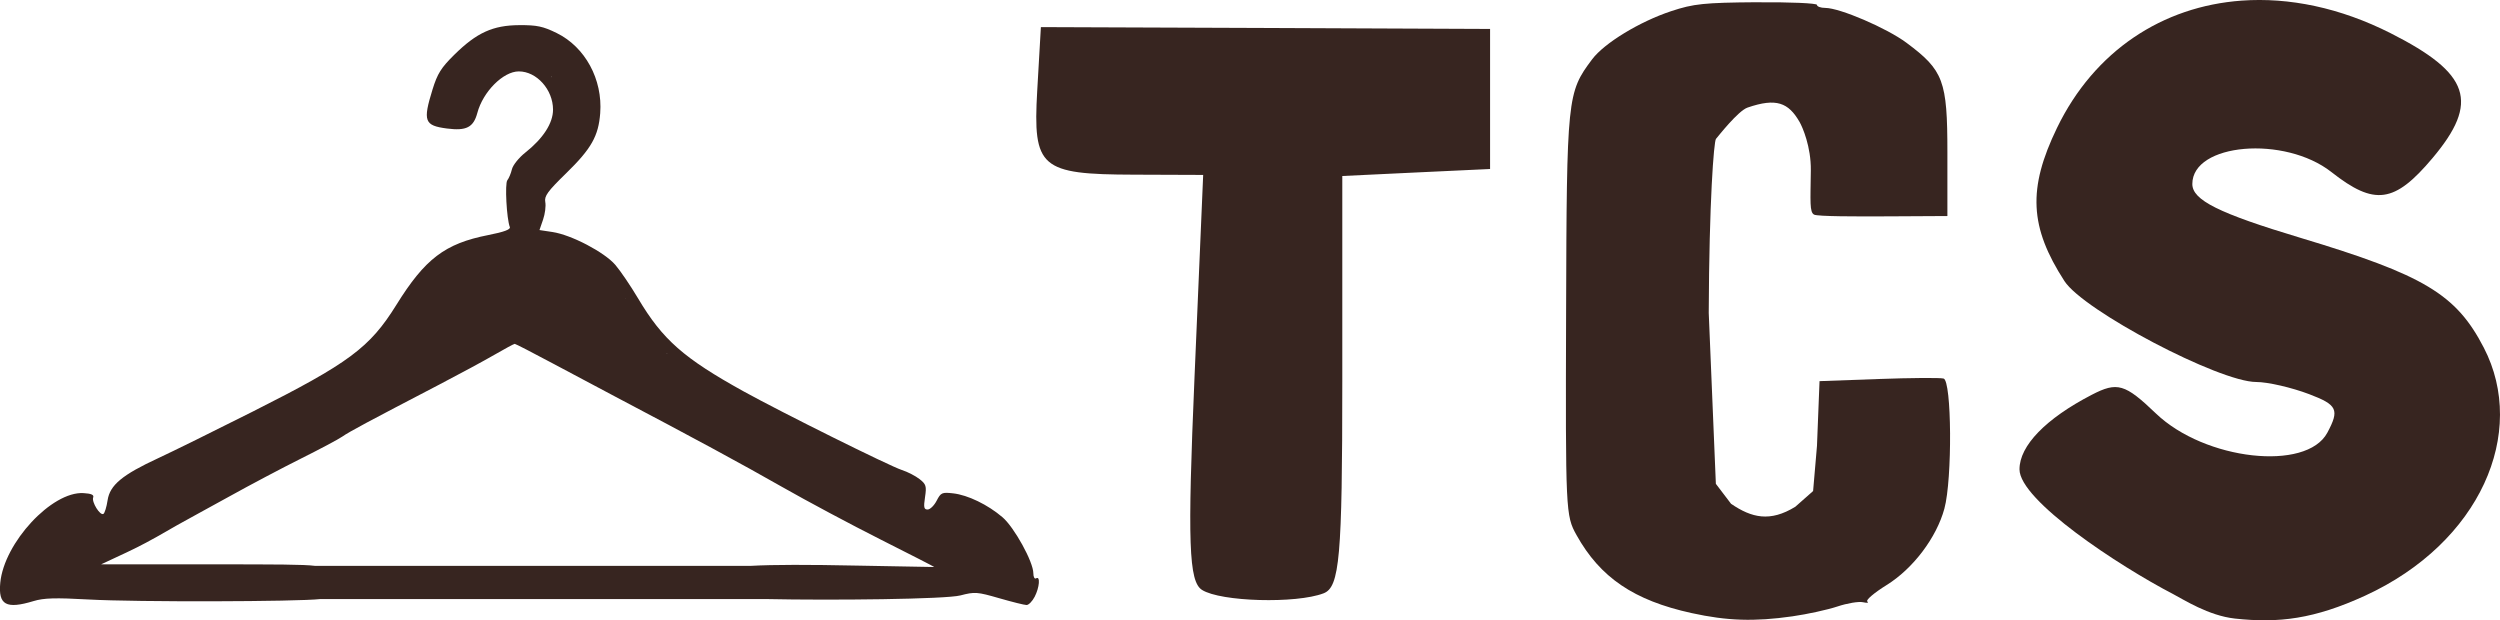 <?xml version="1.0" encoding="UTF-8" standalone="no"?>
<!-- Created with Inkscape (http://www.inkscape.org/) -->

<svg
   viewBox="0 0 123.22 30.574"
   version="1.1"
   id="svg1"
   xmlns:inkscape="http://www.inkscape.org/namespaces/inkscape"
   xmlns:sodipodi="http://sodipodi.sourceforge.net/DTD/sodipodi-0.dtd"
   xmlns="http://www.w3.org/2000/svg"
   xmlns:svg="http://www.w3.org/2000/svg">
  <sodipodi:namedview
     id="namedview1"
     pagecolor="#ffffff"
     bordercolor="#000000"
     borderopacity="0.25"
     inkscape:showpageshadow="2"
     inkscape:pageopacity="0.0"
     inkscape:pagecheckerboard="0"
     inkscape:deskcolor="#d1d1d1"
     inkscape:document-units="mm" />
  <defs
     id="defs1" />
  <g
     inkscape:label="Lag 1"
     id="layer1"
     inkscape:groupmode="layer"
     transform="translate(-26.2,-99.65)">
    <path
       d="m 112.793,99.76 c -2.597,0.02 -3.119,0.074 -4.224,0.44 -1.558,0.516 -3.297,1.575 -3.896,2.373 -1.23,1.64 -1.252,1.845 -1.283,12.476 -0.03,9.839 -0.021,10.014 0.512,10.971 1.166,2.095 2.833,3.225 5.676,3.848 1.752,0.384 3.091,0.428 4.965,0.16 0.735,-0.105 1.733,-0.323 2.219,-0.485 0.485,-0.162 1.052,-0.257 1.26,-0.21 0.208,0.046 0.304,0.031 0.214,-0.035 -0.09,-0.066 0.337,-0.43 0.949,-0.81 1.305,-0.809 2.461,-2.337 2.85,-3.768 0.396,-1.457 0.364,-6.31 -0.041,-6.413 -0.173,-0.044 -1.62,-0.034 -3.214,0.024 l -2.899,0.105 -0.126,3.193 -0.191,2.224 -0.877,0.774 c -1.241,0.765 -2.15,0.549 -3.167,-0.146 l -0.749,-0.984 -0.351,-8.424 c 0.021,-5.486 0.252,-8.459 0.357,-8.578 0.105,-0.12 1.089,-1.383 1.557,-1.543 1.418,-0.488 2.015,-0.241 2.561,0.706 0.143,0.247 0.571,1.218 0.557,2.395 -0.018,1.541 -0.068,2.057 0.162,2.176 0.175,0.091 2.075,0.094 3.669,0.085 l 2.9,-0.016 v -3.137 c 0,-3.538 -0.189,-4.042 -2.016,-5.402 -0.973,-0.725 -3.29,-1.719 -4.004,-1.719 -0.226,0 -0.409,-0.068 -0.409,-0.15 0,-0.082 -1.333,-0.14 -2.962,-0.127 z"
       style="display:inline;fill:#372520;fill-opacity:1;stroke-width:0.647"
       id="path1"
       sodipodi:nodetypes="cssccsscccsssccccccccsscccccsssscc" />
    <path
       d="m 136.684,99.681 c -3.889,0.282 -7.256,2.467 -9.098,6.272 -1.45,2.995 -1.355,4.891 0.368,7.553 0.942,1.456 7.626,4.971 9.454,4.972 0.564,2.8e-4 1.739,0.27 2.611,0.601 1.387,0.527 1.497,0.765 0.891,1.898 -1.029,1.923 -6.039,1.361 -8.448,-0.947 -1.528,-1.464 -1.903,-1.574 -3.164,-0.921 -2.265,1.173 -3.561,2.509 -3.561,3.673 0,1.535 4.9,4.762 7.579,6.153 0.506,0.263 1.739,1.061 3.038,1.203 2.163,0.236 3.911,0.022 6.42,-1.129 5.675,-2.607 8.013,-8.036 5.849,-12.221 -1.364,-2.638 -2.941,-3.583 -9.046,-5.418 -4.022,-1.209 -5.321,-1.857 -5.321,-2.651 1e-5,-2.014 4.549,-2.404 6.859,-0.586 2.123,1.67 3.107,1.535 4.98,-0.691 2.324,-2.762 1.855,-4.17 -2.061,-6.153 -2.493,-1.263 -5.016,-1.777 -7.349,-1.608 z"
       style="display:inline;fill:#372520;fill-opacity:1;stroke-width:1.905"
       id="path1-5"
       sodipodi:nodetypes="cssscsscscccsssccscc" />
  </g>
  <g
     inkscape:groupmode="layer"
     id="layer2"
     inkscape:label="Lag 2"
     transform="translate(-26.2,-99.65)">
    <path
       d="m 77.503,100.986 -0.181,3.147 c -0.216,3.795 0.151,4.113 4.762,4.126 l 3.418,0.013 -0.427,9.973 c -0.35,8.157 -0.283,10.068 0.37,10.481 0.922,0.584 4.639,0.687 5.993,0.167 0.791,-0.304 0.921,-1.781 0.921,-10.46 v -10.108 l 3.642,-0.174 3.642,-0.171 v -3.453 -3.45 l -11.072,-0.048 z"
       style="display:inline;fill:#372520;fill-opacity:1;stroke-width:1.825"
       id="path1-0" />
    <path
       d="m 51.797,100.889 c -1.304,0.007 -2.1,0.37 -3.205,1.459 -0.65,0.641 -0.832,0.931 -1.073,1.71 -0.484,1.567 -0.405,1.78 0.712,1.926 0.955,0.124 1.306,-0.056 1.496,-0.768 0.279,-1.048 1.275,-2.046 2.043,-2.047 0.881,-0.002 1.687,0.899 1.688,1.883 4.33e-4,0.668 -0.484,1.419 -1.366,2.118 -0.315,0.249 -0.612,0.619 -0.66,0.822 -0.048,0.203 -0.15,0.447 -0.226,0.542 -0.128,0.162 -0.036,1.897 0.123,2.309 0.045,0.117 -0.292,0.241 -1.066,0.393 -2.133,0.42 -3.113,1.166 -4.529,3.444 -1.309,2.107 -2.33,2.865 -7.089,5.262 -1.865,0.94 -3.953,1.968 -4.638,2.286 -1.784,0.826 -2.391,1.33 -2.504,2.081 -0.049,0.329 -0.142,0.631 -0.206,0.67 -0.162,0.1 -0.589,-0.586 -0.504,-0.81 0.05,-0.129 -0.09,-0.192 -0.477,-0.215 -1.56,-0.092 -3.912,2.441 -4.102,4.418 -0.105,1.097 0.29,1.314 1.644,0.903 0.502,-0.152 1.07,-0.169 2.7,-0.078 2.397,0.134 10.293,0.11 11.431,-0.021 h 21.962 c 3.292,0.07 8.863,0.008 9.586,-0.179 0.711,-0.185 0.826,-0.176 1.914,0.138 0.637,0.184 1.243,0.335 1.347,0.335 0.104,0 0.284,-0.183 0.4,-0.408 0.238,-0.46 0.284,-1.038 0.073,-0.908 -0.078,0.048 -0.139,-0.062 -0.139,-0.25 0,-0.558 -0.94,-2.264 -1.521,-2.761 -0.721,-0.617 -1.709,-1.096 -2.431,-1.177 -0.551,-0.062 -0.608,-0.037 -0.815,0.365 -0.123,0.238 -0.323,0.432 -0.444,0.432 -0.181,0 -0.204,-0.106 -0.128,-0.608 0.082,-0.545 0.054,-0.638 -0.27,-0.892 -0.199,-0.156 -0.591,-0.358 -0.872,-0.448 -0.6,-0.192 -5.908,-2.83 -7.79,-3.87 -2.959,-1.636 -4,-2.551 -5.207,-4.582 -0.366,-0.616 -0.871,-1.361 -1.123,-1.655 -0.537,-0.628 -2.17,-1.483 -3.103,-1.623 l -0.638,-0.096 0.177,-0.514 c 0.098,-0.283 0.147,-0.672 0.11,-0.865 -0.056,-0.295 0.11,-0.525 1.033,-1.425 1.236,-1.206 1.589,-1.829 1.674,-2.957 0.126,-1.664 -0.742,-3.261 -2.144,-3.949 -0.674,-0.331 -0.975,-0.395 -1.844,-0.39 z m 1.57,2.541 h 0.024 v 0.027 c -0.008,-0.009 -0.016,-0.018 -0.024,-0.027 z m 3.66,10.913 c 0.003,0.006 0.007,0.011 0.011,0.017 h -0.011 z m -5.458,2.254 c 0.039,0 0.869,0.427 1.845,0.949 0.976,0.522 2.367,1.261 3.09,1.642 3.941,2.076 6.251,3.326 8.238,4.458 1.218,0.694 3.412,1.866 4.876,2.603 1.464,0.737 2.647,1.343 2.63,1.348 -0.017,0.004 -1.713,-0.027 -3.769,-0.069 -2.47,-0.051 -4.155,-0.05 -5.254,0.011 H 41.718 c -0.554,-0.069 -1.843,-0.074 -5.132,-0.074 h -5.403 l 1.26,-0.589 c 0.693,-0.324 1.342,-0.686 1.473,-0.761 l 1.03,-0.589 c 0.391,-0.224 1.552,-0.848 2.565,-1.411 1.013,-0.563 2.602,-1.403 3.53,-1.866 0.928,-0.463 1.844,-0.95 2.034,-1.083 0.34,-0.238 1.199,-0.698 4.776,-2.561 0.99,-0.515 2.216,-1.178 2.724,-1.472 0.508,-0.294 0.955,-0.535 0.994,-0.535 z m 7.497,0.453 c 0.008,0.006 0.016,0.015 0.024,0.021 h -0.024 z"
       style="display:inline;fill:#372520;fill-opacity:1;stroke-width:0.433"
       id="path1-4" />
  </g>
</svg>
